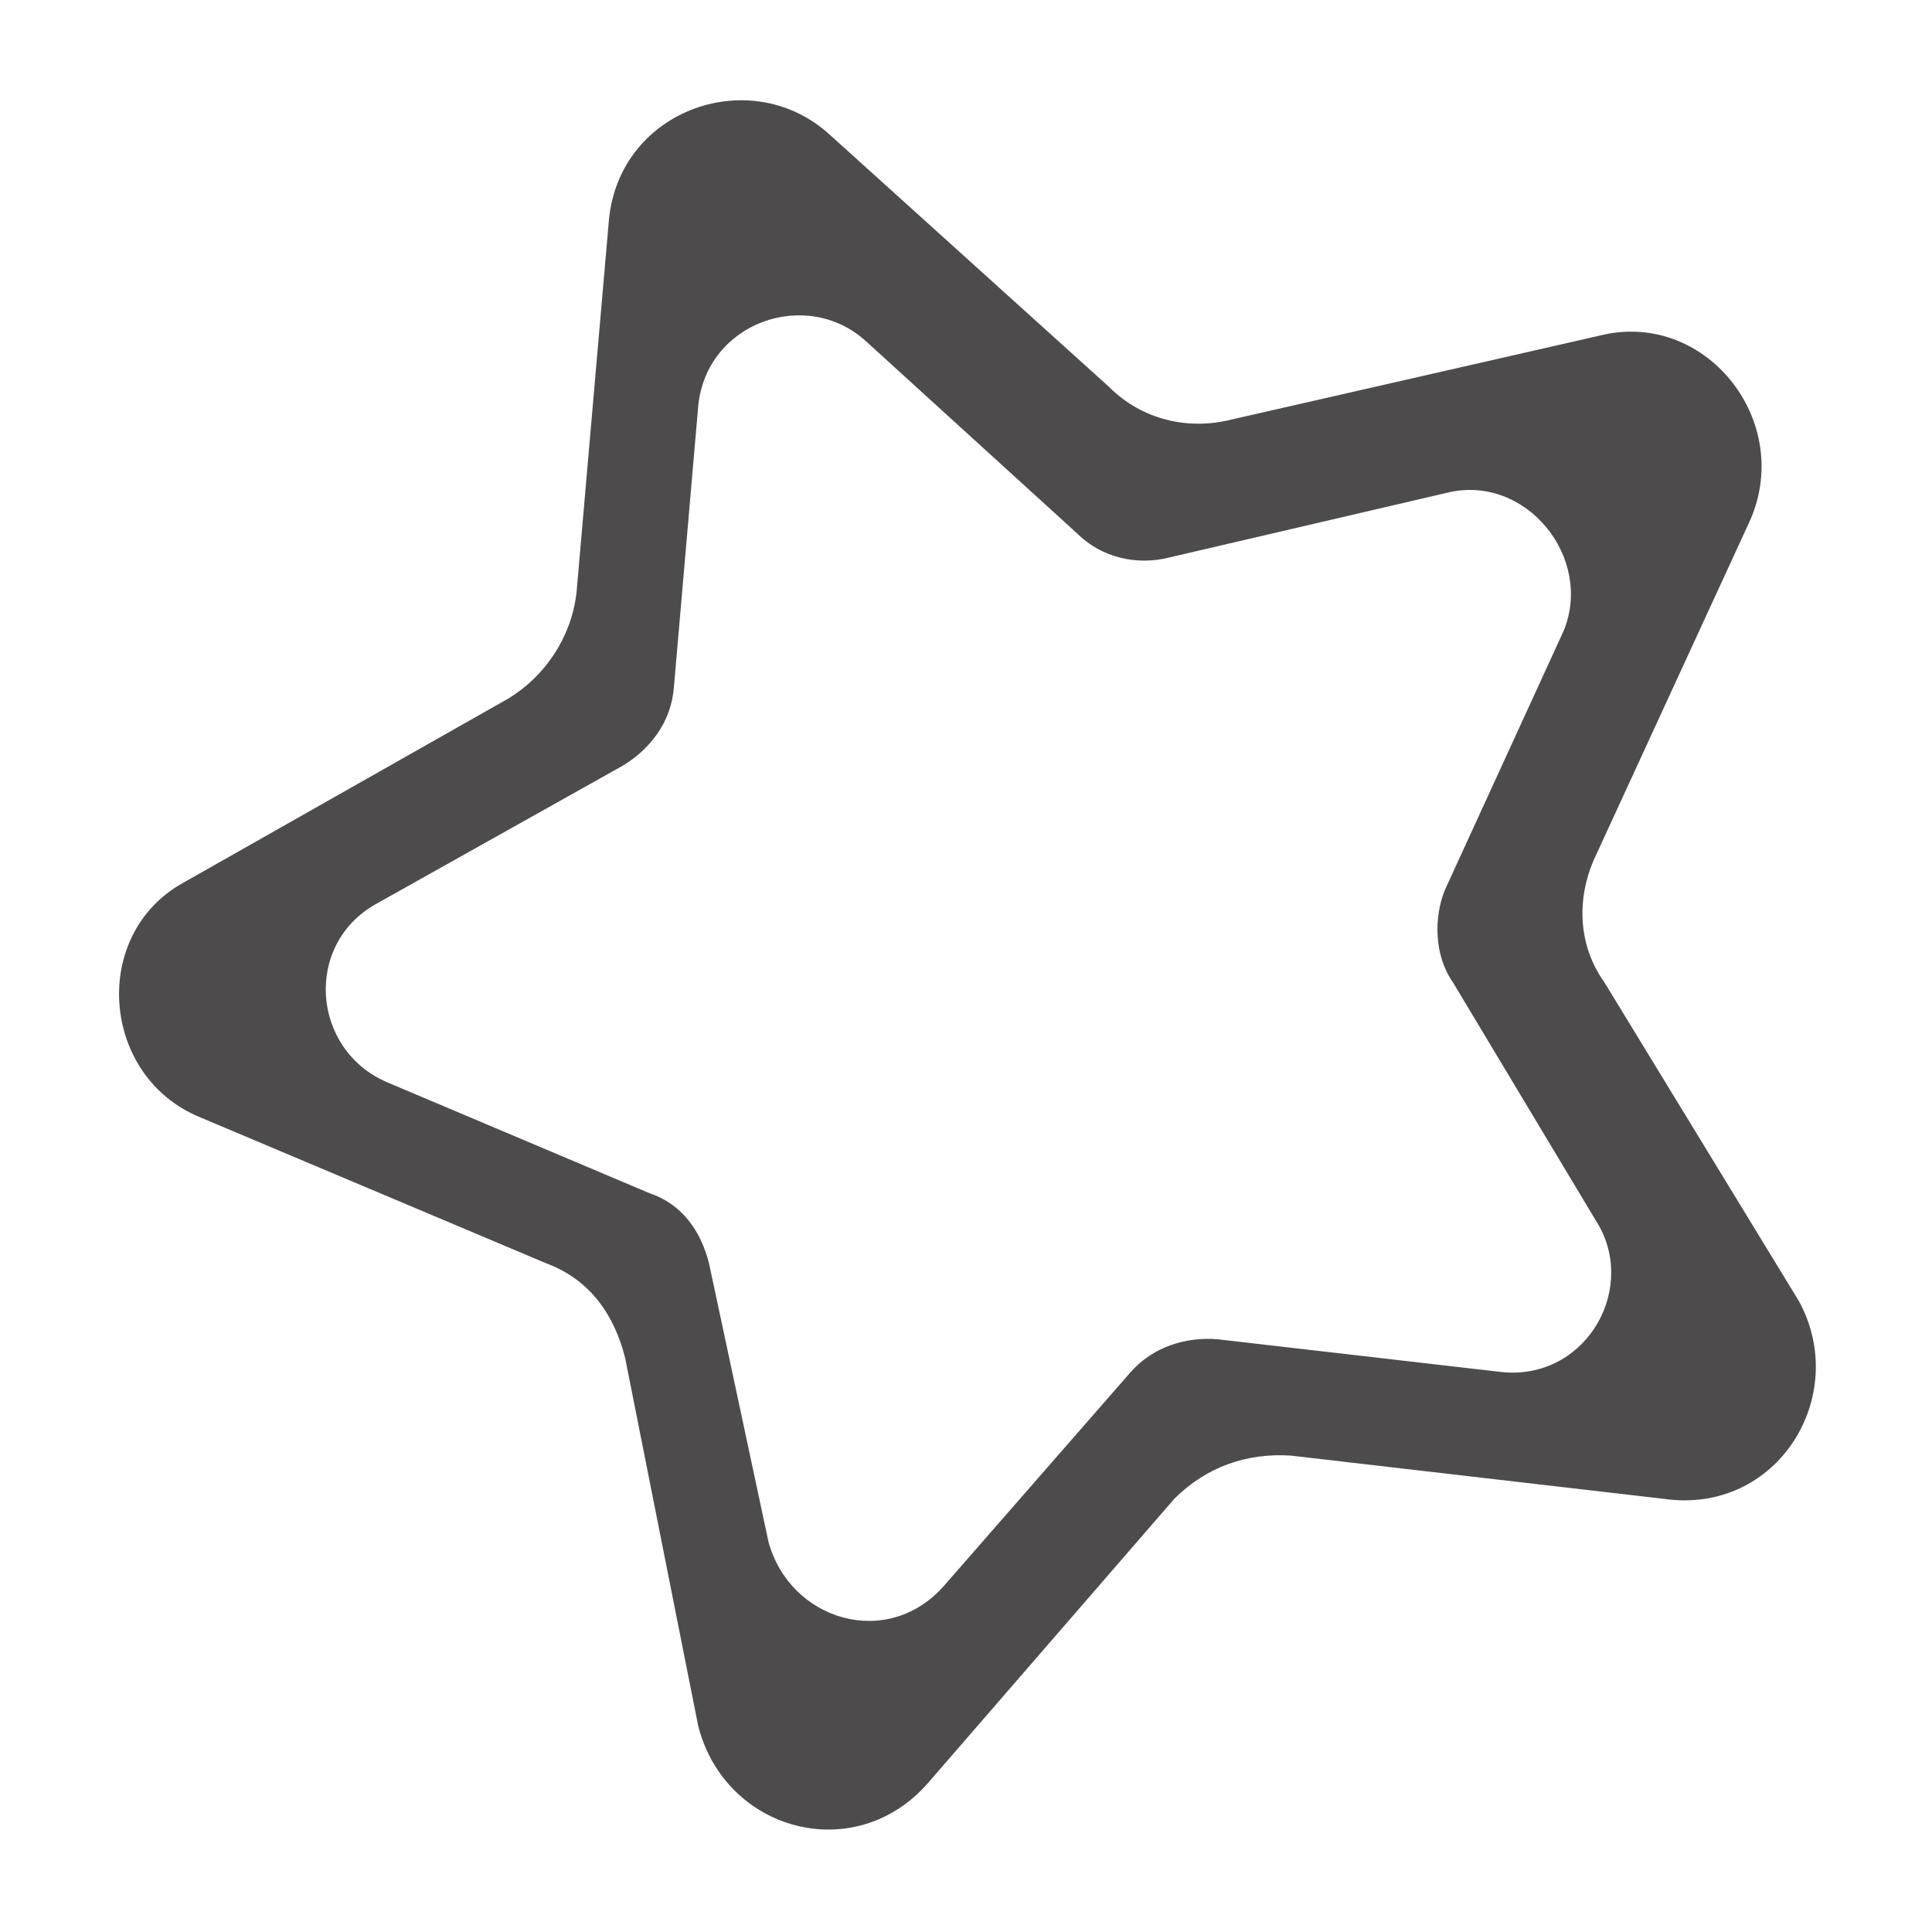 ﻿<?xml version="1.0" encoding="utf-8"?>
<svg version="1.1" xmlns:xlink="http://www.w3.org/1999/xlink" width="10px" height="10px" xmlns="http://www.w3.org/2000/svg">
  <g transform="matrix(1 0 0 1 -428 -716 )">
    <path d="M 8.612 7.758  C 9.2 7.842  9.578 7.226  9.312 6.736  L 8.304 5.084  C 8.164 4.888  8.164 4.65  8.248 4.454  L 9.06 2.69  C 9.284 2.172  8.822 1.598  8.276 1.738  L 6.372 2.172  C 6.148 2.228  5.91 2.172  5.742 2.004  L 4.3 0.702  C 3.894 0.324  3.208 0.562  3.152 1.136  L 2.984 3.068  C 2.956 3.306  2.816 3.502  2.634 3.614  L 0.954 4.566  C 0.464 4.832  0.52 5.574  1.038 5.784  L 2.83 6.54  C 3.054 6.624  3.18 6.806  3.236 7.03  L 3.614 8.934  C 3.754 9.48  4.426 9.662  4.804 9.228  L 6.078 7.758  C 6.246 7.59  6.456 7.52  6.68 7.534  L 8.612 7.758  Z M 8.276 6.344  C 8.472 6.694  8.192 7.156  7.758 7.1  L 6.302 6.932  C 6.134 6.918  5.966 6.974  5.854 7.1  L 4.888 8.206  C 4.594 8.542  4.09 8.388  3.978 7.982  L 3.67 6.54  C 3.628 6.372  3.53 6.232  3.362 6.176  L 2.004 5.602  C 1.612 5.434  1.57 4.888  1.948 4.678  L 3.222 3.964  C 3.362 3.88  3.474 3.74  3.488 3.558  L 3.614 2.102  C 3.656 1.668  4.174 1.486  4.482 1.766  L 5.574 2.76  C 5.7 2.886  5.882 2.928  6.05 2.886  L 7.492 2.55  C 7.898 2.452  8.248 2.886  8.094 3.264  L 7.478 4.608  C 7.422 4.748  7.422 4.944  7.52 5.084  L 8.276 6.344  Z " fill-rule="nonzero" fill="#4d4b4b" stroke="none" transform="matrix(1 0 0 1 428 716 )" />
  </g>
</svg>